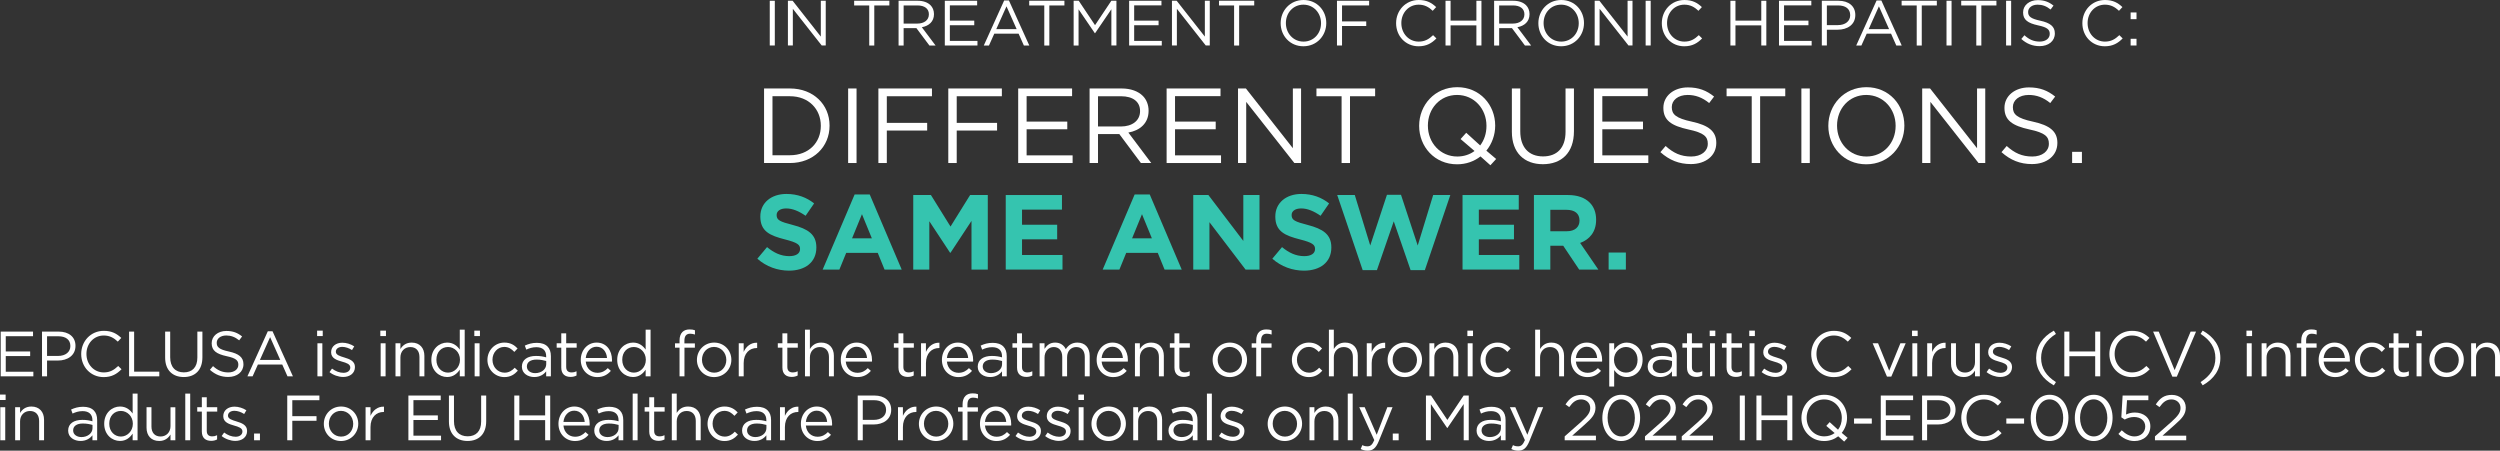 <?xml version="1.0" encoding="utf-8"?>
<!-- Generator: Adobe Illustrator 26.3.0, SVG Export Plug-In . SVG Version: 6.00 Build 0)  -->
<svg version="1.1" id="Layer_1" xmlns="http://www.w3.org/2000/svg" xmlns:xlink="http://www.w3.org/1999/xlink" x="0px" y="0px"
	 viewBox="0 0 234.619 42.295" style="enable-background:new 0 0 234.619 42.295;" xml:space="preserve">
<rect x="0" y="0" width="234.619" height="42.295" fill="#333333" stroke="none"/>
<style type="text/css">
	.st0{fill:#FFFFFF;}
	.st1{fill:#35C4AF;}
</style>
<g>
	<g>
		<g>
			<g>
				<g>
					<g>
						<path class="st0" d="M0.066,31.12h3.034v0.432H0.54v1.433h2.291v0.432H0.54v1.47
							h2.591v0.432H0.066V31.12z"/>
						<path class="st0" d="M3.942,31.12h1.571c0.947,0,1.571,0.503,1.571,1.331v0.012
							c0,0.905-0.756,1.373-1.649,1.373H4.416v1.481H3.942V31.12z M5.453,33.404
							c0.696,0,1.151-0.372,1.151-0.924V32.469c0-0.6-0.449-0.911-1.127-0.911
							H4.416v1.847H5.453z"/>
						<path class="st0" d="M7.621,33.23V33.219c0-1.188,0.887-2.171,2.122-2.171
							c0.762,0,1.218,0.27,1.638,0.665l-0.324,0.349
							c-0.354-0.336-0.749-0.576-1.319-0.576c-0.93,0-1.625,0.756-1.625,1.721V33.219
							c0,0.972,0.702,1.732,1.625,1.732c0.576,0,0.954-0.222,1.355-0.605l0.312,0.306
							c-0.438,0.444-0.917,0.738-1.679,0.738C8.515,35.39,7.621,34.436,7.621,33.23
							z"/>
						<path class="st0" d="M12.114,31.12h0.474v3.76h2.362v0.438h-2.836V31.12z"/>
						<path class="st0" d="M15.498,33.561v-2.44h0.474v2.41
							c0,0.905,0.48,1.415,1.284,1.415c0.773,0,1.265-0.468,1.265-1.385v-2.44
							h0.474v2.404c0,1.224-0.701,1.859-1.751,1.859
							C16.206,35.384,15.498,34.748,15.498,33.561z"/>
						<path class="st0" d="M19.698,34.706l0.294-0.348
							c0.438,0.396,0.857,0.593,1.439,0.593c0.563,0,0.936-0.3,0.936-0.713
							v-0.013c0-0.39-0.21-0.611-1.092-0.797
							c-0.965-0.21-1.409-0.522-1.409-1.212v-0.012
							c0-0.659,0.582-1.146,1.38-1.146c0.611,0,1.049,0.174,1.475,0.516
							l-0.275,0.366c-0.39-0.318-0.779-0.456-1.212-0.456
							c-0.545,0-0.894,0.3-0.894,0.678v0.012c0,0.396,0.217,0.618,1.14,0.815
							c0.936,0.204,1.367,0.546,1.367,1.188v0.013c0,0.719-0.6,1.187-1.433,1.187
							C20.748,35.377,20.202,35.155,19.698,34.706z"/>
						<path class="st0" d="M25.133,31.09h0.444l1.913,4.228h-0.51l-0.492-1.109h-2.284
							l-0.498,1.109h-0.486L25.133,31.09z M26.303,33.782l-0.954-2.141l-0.959,2.141
							H26.303z"/>
						<path class="st0" d="M29.76,31.029h0.528v0.51h-0.528V31.029z M29.79,32.217h0.462
							v3.101h-0.462V32.217z"/>
						<path class="st0" d="M30.924,34.922l0.234-0.33c0.335,0.252,0.707,0.396,1.073,0.396
							c0.371,0,0.642-0.191,0.642-0.491v-0.013c0-0.312-0.366-0.432-0.773-0.545
							c-0.486-0.139-1.025-0.307-1.025-0.876v-0.012
							c0-0.534,0.443-0.888,1.055-0.888c0.378,0,0.798,0.132,1.115,0.342
							l-0.209,0.348c-0.288-0.186-0.618-0.3-0.918-0.3
							c-0.366,0-0.6,0.192-0.6,0.45v0.012c0,0.294,0.384,0.408,0.798,0.534
							c0.479,0.144,0.995,0.329,0.995,0.887v0.013
							c0,0.587-0.485,0.929-1.104,0.929C31.764,35.377,31.271,35.203,30.924,34.922z"/>
						<path class="st0" d="M35.693,31.029h0.528v0.51h-0.528V31.029z M35.724,32.217h0.462
							v3.101h-0.462V32.217z"/>
						<path class="st0" d="M37.115,32.217h0.462v0.54
							c0.204-0.336,0.527-0.605,1.062-0.605c0.749,0,1.188,0.504,1.188,1.241v1.925
							h-0.462v-1.811c0-0.576-0.312-0.936-0.857-0.936
							c-0.534,0-0.93,0.39-0.93,0.971v1.775h-0.462V32.217z"/>
						<path class="st0" d="M40.481,33.776v-0.012c0-1.014,0.737-1.613,1.481-1.613
							c0.575,0,0.947,0.312,1.187,0.659v-1.871h0.462v4.378h-0.462v-0.624
							c-0.251,0.372-0.617,0.69-1.187,0.69
							C41.219,35.384,40.481,34.796,40.481,33.776z M43.168,33.771v-0.013
							c0-0.713-0.546-1.193-1.121-1.193c-0.6,0-1.092,0.444-1.092,1.193v0.013
							c0,0.731,0.504,1.199,1.092,1.199C42.622,34.97,43.168,34.483,43.168,33.771z"
							/>
						<path class="st0" d="M44.514,31.029h0.528v0.51h-0.528V31.029z M44.544,32.217h0.462
							v3.101h-0.462V32.217z"/>
						<path class="st0" d="M45.744,33.782v-0.012c0-0.876,0.684-1.619,1.589-1.619
							c0.588,0,0.953,0.246,1.241,0.552l-0.306,0.323
							c-0.246-0.258-0.521-0.468-0.941-0.468c-0.63,0-1.109,0.534-1.109,1.199
							v0.013c0,0.671,0.491,1.205,1.139,1.205c0.396,0,0.702-0.198,0.948-0.462
							l0.294,0.276c-0.312,0.348-0.685,0.6-1.266,0.6
							C46.428,35.39,45.744,34.651,45.744,33.782z"/>
						<path class="st0" d="M48.978,34.418V34.406c0-0.654,0.539-1.002,1.325-1.002
							c0.396,0,0.678,0.054,0.953,0.132v-0.107c0-0.558-0.342-0.846-0.924-0.846
							c-0.365,0-0.653,0.096-0.941,0.228l-0.138-0.378
							c0.342-0.155,0.678-0.258,1.128-0.258c0.438,0,0.773,0.114,1.001,0.342
							c0.21,0.21,0.317,0.51,0.317,0.906v1.895h-0.443v-0.468
							c-0.216,0.282-0.575,0.534-1.121,0.534
							C49.559,35.384,48.978,35.054,48.978,34.418z M51.262,34.178v-0.3
							c-0.228-0.065-0.533-0.132-0.911-0.132c-0.582,0-0.905,0.252-0.905,0.642
							v0.012c0,0.391,0.359,0.618,0.779,0.618
							C50.794,35.018,51.262,34.67,51.262,34.178z"/>
						<path class="st0" d="M52.674,34.496V32.625h-0.432v-0.408h0.432V31.281h0.462v0.936h0.983
							V32.625h-0.983v1.811c0,0.378,0.21,0.516,0.521,0.516
							c0.156,0,0.288-0.029,0.45-0.107v0.396c-0.162,0.084-0.336,0.132-0.559,0.132
							C53.052,35.371,52.674,35.126,52.674,34.496z"/>
						<path class="st0" d="M54.504,33.776v-0.012c0-0.894,0.629-1.613,1.486-1.613
							c0.918,0,1.445,0.731,1.445,1.637c0,0.061,0,0.096-0.006,0.15h-2.458
							c0.065,0.671,0.539,1.049,1.091,1.049c0.426,0,0.726-0.174,0.978-0.438
							l0.288,0.258c-0.312,0.348-0.689,0.582-1.277,0.582
							C55.199,35.39,54.504,34.735,54.504,33.776z M56.968,33.597
							c-0.048-0.564-0.371-1.056-0.989-1.056c-0.539,0-0.947,0.449-1.007,1.056
							H56.968z"/>
						<path class="st0" d="M57.924,33.776v-0.012c0-1.014,0.737-1.613,1.481-1.613
							c0.575,0,0.947,0.312,1.187,0.659v-1.871h0.462v4.378h-0.462v-0.624
							c-0.251,0.372-0.617,0.69-1.187,0.69
							C58.661,35.384,57.924,34.796,57.924,33.776z M60.61,33.771v-0.013
							c0-0.713-0.546-1.193-1.121-1.193c-0.6,0-1.092,0.444-1.092,1.193v0.013
							c0,0.731,0.504,1.199,1.092,1.199C60.064,34.97,60.61,34.483,60.61,33.771z"
							/>
						<path class="st0" d="M63.773,32.625h-0.426v-0.402h0.426V31.953
							c0-0.354,0.096-0.624,0.27-0.798c0.156-0.155,0.385-0.239,0.666-0.239
							c0.216,0,0.36,0.023,0.51,0.078v0.401c-0.168-0.048-0.294-0.078-0.449-0.078
							c-0.36,0-0.54,0.216-0.54,0.66v0.252h0.983V32.625h-0.978v2.692h-0.462V32.625z"
							/>
						<path class="st0" d="M65.405,33.782v-0.012c0-0.876,0.684-1.619,1.619-1.619
							c0.929,0,1.612,0.731,1.612,1.606v0.013c0,0.875-0.689,1.619-1.625,1.619
							C66.082,35.39,65.405,34.658,65.405,33.782z M68.163,33.782v-0.012
							c0-0.666-0.497-1.212-1.151-1.212c-0.671,0-1.133,0.546-1.133,1.199v0.013
							c0,0.665,0.491,1.205,1.146,1.205C67.695,34.976,68.163,34.436,68.163,33.782z"
							/>
						<path class="st0" d="M69.329,32.217h0.462v0.81c0.228-0.516,0.678-0.888,1.266-0.863
							v0.498h-0.036c-0.678,0-1.229,0.485-1.229,1.421v1.235h-0.462V32.217z"/>
						<path class="st0" d="M73.427,34.496V32.625h-0.432v-0.408h0.432V31.281h0.462v0.936h0.983
							V32.625h-0.983v1.811c0,0.378,0.21,0.516,0.521,0.516
							c0.156,0,0.288-0.029,0.449-0.107v0.396c-0.161,0.084-0.335,0.132-0.558,0.132
							C73.805,35.371,73.427,35.126,73.427,34.496z"/>
						<path class="st0" d="M75.545,30.939h0.462v1.817
							c0.204-0.336,0.527-0.605,1.062-0.605c0.749,0,1.188,0.504,1.188,1.241v1.925
							h-0.462v-1.811c0-0.576-0.312-0.936-0.857-0.936
							c-0.534,0-0.93,0.39-0.93,0.971v1.775h-0.462V30.939z"/>
						<path class="st0" d="M78.905,33.776v-0.012c0-0.894,0.629-1.613,1.486-1.613
							c0.918,0,1.445,0.731,1.445,1.637c0,0.061,0,0.096-0.006,0.15h-2.458
							c0.065,0.671,0.539,1.049,1.091,1.049c0.426,0,0.726-0.174,0.978-0.438
							l0.288,0.258c-0.312,0.348-0.689,0.582-1.277,0.582
							C79.601,35.39,78.905,34.735,78.905,33.776z M81.369,33.597
							c-0.048-0.564-0.371-1.056-0.989-1.056c-0.539,0-0.947,0.449-1.007,1.056
							H81.369z"/>
						<path class="st0" d="M84.317,34.496V32.625h-0.432v-0.408h0.432V31.281h0.462v0.936h0.983
							V32.625h-0.983v1.811c0,0.378,0.21,0.516,0.521,0.516
							c0.156,0,0.288-0.029,0.449-0.107v0.396c-0.161,0.084-0.335,0.132-0.558,0.132
							C84.695,35.371,84.317,35.126,84.317,34.496z"/>
						<path class="st0" d="M86.435,32.217h0.462v0.81c0.228-0.516,0.678-0.888,1.266-0.863
							v0.498h-0.036c-0.678,0-1.229,0.485-1.229,1.421v1.235h-0.462V32.217z"/>
						<path class="st0" d="M88.397,33.776v-0.012c0-0.894,0.629-1.613,1.486-1.613
							c0.918,0,1.445,0.731,1.445,1.637c0,0.061,0,0.096-0.006,0.15h-2.458
							c0.065,0.671,0.539,1.049,1.091,1.049c0.426,0,0.726-0.174,0.978-0.438
							l0.288,0.258c-0.312,0.348-0.689,0.582-1.277,0.582
							C89.093,35.39,88.397,34.735,88.397,33.776z M90.861,33.597
							c-0.048-0.564-0.371-1.056-0.989-1.056c-0.539,0-0.947,0.449-1.007,1.056
							H90.861z"/>
						<path class="st0" d="M91.758,34.418V34.406c0-0.654,0.539-1.002,1.325-1.002
							c0.396,0,0.678,0.054,0.953,0.132v-0.107c0-0.558-0.342-0.846-0.924-0.846
							c-0.365,0-0.653,0.096-0.941,0.228l-0.138-0.378
							c0.342-0.155,0.678-0.258,1.128-0.258c0.438,0,0.773,0.114,1.001,0.342
							c0.21,0.21,0.317,0.51,0.317,0.906v1.895h-0.443v-0.468
							c-0.216,0.282-0.575,0.534-1.121,0.534
							C92.339,35.384,91.758,35.054,91.758,34.418z M94.042,34.178v-0.3
							c-0.228-0.065-0.533-0.132-0.911-0.132c-0.582,0-0.905,0.252-0.905,0.642
							v0.012c0,0.391,0.359,0.618,0.779,0.618
							C93.574,35.018,94.042,34.67,94.042,34.178z"/>
						<path class="st0" d="M95.447,34.496V32.625H95.016v-0.408h0.432V31.281h0.462v0.936h0.983
							V32.625h-0.983v1.811c0,0.378,0.21,0.516,0.521,0.516
							c0.156,0,0.288-0.029,0.45-0.107v0.396c-0.162,0.084-0.336,0.132-0.559,0.132
							C95.825,35.371,95.447,35.126,95.447,34.496z"/>
						<path class="st0" d="M97.564,32.217h0.462v0.522
							c0.204-0.307,0.479-0.588,1.001-0.588c0.504,0,0.828,0.27,0.996,0.617
							c0.222-0.342,0.552-0.617,1.091-0.617c0.714,0,1.151,0.479,1.151,1.247
							v1.919h-0.461v-1.811c0-0.601-0.301-0.936-0.804-0.936
							c-0.468,0-0.857,0.348-0.857,0.959v1.787H99.688v-1.823
							c0-0.581-0.306-0.923-0.798-0.923c-0.491,0-0.863,0.407-0.863,0.978v1.769
							h-0.462V32.217z"/>
						<path class="st0" d="M102.917,33.776v-0.012c0-0.894,0.629-1.613,1.486-1.613
							c0.918,0,1.445,0.731,1.445,1.637c0,0.061,0,0.096-0.006,0.15h-2.458
							c0.065,0.671,0.539,1.049,1.091,1.049c0.426,0,0.726-0.174,0.978-0.438
							l0.288,0.258c-0.312,0.348-0.689,0.582-1.277,0.582
							C103.612,35.39,102.917,34.735,102.917,33.776z M105.381,33.597
							c-0.048-0.564-0.371-1.056-0.989-1.056c-0.539,0-0.947,0.449-1.007,1.056
							H105.381z"/>
						<path class="st0" d="M106.511,32.217h0.462v0.54
							c0.204-0.336,0.527-0.605,1.062-0.605c0.749,0,1.188,0.504,1.188,1.241v1.925
							h-0.462v-1.811c0-0.576-0.312-0.936-0.857-0.936
							c-0.534,0-0.93,0.39-0.93,0.971v1.775h-0.462V32.217z"/>
						<path class="st0" d="M110.219,34.496V32.625h-0.432v-0.408h0.432V31.281h0.462v0.936h0.983
							V32.625h-0.983v1.811c0,0.378,0.21,0.516,0.521,0.516
							c0.156,0,0.288-0.029,0.45-0.107v0.396c-0.162,0.084-0.336,0.132-0.559,0.132
							C110.597,35.371,110.219,35.126,110.219,34.496z"/>
						<path class="st0" d="M113.801,33.782v-0.012c0-0.876,0.684-1.619,1.619-1.619
							c0.929,0,1.612,0.731,1.612,1.606v0.013c0,0.875-0.689,1.619-1.625,1.619
							C114.478,35.39,113.801,34.658,113.801,33.782z M116.559,33.782v-0.012
							c0-0.666-0.497-1.212-1.151-1.212c-0.671,0-1.133,0.546-1.133,1.199v0.013
							c0,0.665,0.491,1.205,1.146,1.205C116.091,34.976,116.559,34.436,116.559,33.782
							z"/>
						<path class="st0" d="M117.893,32.625h-0.426v-0.402h0.426V31.953
							c0-0.354,0.096-0.624,0.27-0.798c0.156-0.155,0.385-0.239,0.666-0.239
							c0.216,0,0.36,0.023,0.51,0.078v0.401c-0.168-0.048-0.294-0.078-0.449-0.078
							c-0.36,0-0.54,0.216-0.54,0.66v0.252h0.983V32.625h-0.978v2.692h-0.462V32.625z"
							/>
						<path class="st0" d="M121.241,33.782v-0.012c0-0.876,0.684-1.619,1.589-1.619
							c0.588,0,0.953,0.246,1.241,0.552l-0.306,0.323
							c-0.246-0.258-0.521-0.468-0.941-0.468c-0.63,0-1.109,0.534-1.109,1.199
							v0.013c0,0.671,0.491,1.205,1.139,1.205c0.396,0,0.702-0.198,0.948-0.462
							l0.294,0.276c-0.312,0.348-0.684,0.6-1.266,0.6
							C121.925,35.39,121.241,34.651,121.241,33.782z"/>
						<path class="st0" d="M124.714,30.939h0.462v1.817
							c0.204-0.336,0.527-0.605,1.062-0.605c0.749,0,1.188,0.504,1.188,1.241v1.925
							h-0.462v-1.811c0-0.576-0.312-0.936-0.857-0.936
							c-0.534,0-0.93,0.39-0.93,0.971v1.775h-0.462V30.939z"/>
						<path class="st0" d="M128.267,32.217h0.462v0.81c0.228-0.516,0.678-0.888,1.266-0.863
							v0.498h-0.036c-0.678,0-1.229,0.485-1.229,1.421v1.235h-0.462V32.217z"/>
						<path class="st0" d="M130.223,33.782v-0.012c0-0.876,0.684-1.619,1.619-1.619
							c0.929,0,1.612,0.731,1.612,1.606v0.013c0,0.875-0.689,1.619-1.625,1.619
							C130.899,35.39,130.223,34.658,130.223,33.782z M132.98,33.782v-0.012
							c0-0.666-0.497-1.212-1.151-1.212c-0.671,0-1.133,0.546-1.133,1.199v0.013
							c0,0.665,0.491,1.205,1.146,1.205C132.513,34.976,132.98,34.436,132.98,33.782
							z"/>
						<path class="st0" d="M134.146,32.217h0.462v0.54
							c0.204-0.336,0.527-0.605,1.062-0.605c0.749,0,1.188,0.504,1.188,1.241v1.925
							h-0.462v-1.811c0-0.576-0.312-0.936-0.857-0.936
							c-0.534,0-0.93,0.39-0.93,0.971v1.775h-0.462V32.217z"/>
						<path class="st0" d="M137.71,31.029h0.528v0.51h-0.528V31.029z M137.74,32.217h0.462
							v3.101h-0.462V32.217z"/>
						<path class="st0" d="M138.94,33.782v-0.012c0-0.876,0.684-1.619,1.589-1.619
							c0.588,0,0.953,0.246,1.241,0.552l-0.306,0.323
							c-0.246-0.258-0.521-0.468-0.941-0.468c-0.63,0-1.109,0.534-1.109,1.199
							v0.013c0,0.671,0.491,1.205,1.139,1.205c0.396,0,0.702-0.198,0.948-0.462
							l0.294,0.276c-0.312,0.348-0.684,0.6-1.266,0.6
							C139.624,35.39,138.94,34.651,138.94,33.782z"/>
						<path class="st0" d="M144.07,30.939h0.462v1.817
							c0.204-0.336,0.527-0.605,1.062-0.605c0.749,0,1.188,0.504,1.188,1.241v1.925
							h-0.462v-1.811c0-0.576-0.312-0.936-0.857-0.936
							c-0.534,0-0.93,0.39-0.93,0.971v1.775h-0.462V30.939z"/>
						<path class="st0" d="M147.425,33.776v-0.012c0-0.894,0.629-1.613,1.486-1.613
							c0.918,0,1.445,0.731,1.445,1.637c0,0.061,0,0.096-0.006,0.15h-2.458
							c0.065,0.671,0.539,1.049,1.091,1.049c0.426,0,0.726-0.174,0.978-0.438
							l0.288,0.258c-0.312,0.348-0.689,0.582-1.277,0.582
							C148.12,35.39,147.425,34.735,147.425,33.776z M149.889,33.597
							c-0.048-0.564-0.371-1.056-0.989-1.056c-0.539,0-0.947,0.449-1.007,1.056
							H149.889z"/>
						<path class="st0" d="M151.024,32.217h0.462v0.624c0.252-0.372,0.617-0.689,1.188-0.689
							c0.743,0,1.48,0.588,1.48,1.606v0.013c0,1.013-0.731,1.613-1.48,1.613
							c-0.576,0-0.947-0.312-1.188-0.66v1.553h-0.462V32.217z M153.681,33.776v-0.012
							c0-0.732-0.503-1.2-1.091-1.2c-0.576,0-1.121,0.486-1.121,1.193v0.013
							c0,0.72,0.545,1.199,1.121,1.199C153.189,34.97,153.681,34.525,153.681,33.776
							z"/>
						<path class="st0" d="M154.631,34.418V34.406c0-0.654,0.539-1.002,1.325-1.002
							c0.396,0,0.678,0.054,0.953,0.132v-0.107c0-0.558-0.342-0.846-0.924-0.846
							c-0.365,0-0.653,0.096-0.941,0.228l-0.138-0.378
							c0.342-0.155,0.678-0.258,1.128-0.258c0.438,0,0.773,0.114,1.001,0.342
							c0.21,0.21,0.317,0.51,0.317,0.906v1.895h-0.443v-0.468
							c-0.216,0.282-0.575,0.534-1.121,0.534
							C155.212,35.384,154.631,35.054,154.631,34.418z M156.915,34.178v-0.3
							c-0.228-0.065-0.533-0.132-0.911-0.132c-0.582,0-0.905,0.252-0.905,0.642
							v0.012c0,0.391,0.359,0.618,0.779,0.618
							C156.447,35.018,156.915,34.67,156.915,34.178z"/>
						<path class="st0" d="M158.32,34.496V32.625h-0.432v-0.408h0.432V31.281h0.462v0.936h0.983
							V32.625h-0.983v1.811c0,0.378,0.21,0.516,0.521,0.516
							c0.156,0,0.288-0.029,0.45-0.107v0.396c-0.162,0.084-0.336,0.132-0.559,0.132
							C158.698,35.371,158.32,35.126,158.32,34.496z"/>
						<path class="st0" d="M160.449,31.029h0.528v0.51h-0.528V31.029z M160.479,32.217h0.462
							v3.101h-0.462V32.217z"/>
						<path class="st0" d="M162.034,34.496V32.625h-0.432v-0.408h0.432V31.281h0.462v0.936h0.983
							V32.625h-0.983v1.811c0,0.378,0.21,0.516,0.521,0.516
							c0.156,0,0.288-0.029,0.449-0.107v0.396c-0.161,0.084-0.335,0.132-0.558,0.132
							C162.412,35.371,162.034,35.126,162.034,34.496z"/>
						<path class="st0" d="M164.163,31.029h0.528v0.51h-0.528V31.029z M164.193,32.217h0.462
							v3.101h-0.462V32.217z"/>
						<path class="st0" d="M165.328,34.922l0.234-0.33c0.335,0.252,0.707,0.396,1.073,0.396
							c0.371,0,0.642-0.191,0.642-0.491v-0.013c0-0.312-0.366-0.432-0.773-0.545
							c-0.486-0.139-1.025-0.307-1.025-0.876v-0.012
							c0-0.534,0.443-0.888,1.055-0.888c0.378,0,0.798,0.132,1.115,0.342
							l-0.209,0.348c-0.288-0.186-0.618-0.3-0.918-0.3
							c-0.366,0-0.6,0.192-0.6,0.45v0.012c0,0.294,0.384,0.408,0.798,0.534
							c0.479,0.144,0.995,0.329,0.995,0.887v0.013
							c0,0.587-0.485,0.929-1.104,0.929C166.168,35.377,165.676,35.203,165.328,34.922z"
							/>
						<path class="st0" d="M169.979,33.23V33.219c0-1.188,0.887-2.171,2.122-2.171
							c0.762,0,1.218,0.27,1.638,0.665l-0.324,0.349
							c-0.354-0.336-0.749-0.576-1.319-0.576c-0.93,0-1.625,0.756-1.625,1.721V33.219
							c0,0.972,0.702,1.732,1.625,1.732c0.576,0,0.954-0.222,1.355-0.605l0.312,0.306
							c-0.438,0.444-0.917,0.738-1.679,0.738
							C170.872,35.39,169.979,34.436,169.979,33.23z"/>
						<path class="st0" d="M175.744,32.217h0.51l1.043,2.573l1.05-2.573h0.498l-1.35,3.125
							h-0.408L175.744,32.217z"/>
						<path class="st0" d="M179.439,31.029h0.528v0.51h-0.528V31.029z M179.47,32.217h0.462
							v3.101h-0.462V32.217z"/>
						<path class="st0" d="M180.861,32.217h0.462v0.81c0.228-0.516,0.678-0.888,1.266-0.863
							v0.498h-0.036c-0.678,0-1.229,0.485-1.229,1.421v1.235h-0.462V32.217z"/>
						<path class="st0" d="M183.1,34.142v-1.925h0.462v1.812
							c0,0.575,0.312,0.936,0.857,0.936c0.527,0,0.93-0.39,0.93-0.972v-1.775
							h0.455v3.101h-0.455v-0.54c-0.21,0.336-0.528,0.606-1.062,0.606
							C183.537,35.384,183.1,34.88,183.1,34.142z"/>
						<path class="st0" d="M186.436,34.922l0.234-0.33c0.335,0.252,0.707,0.396,1.073,0.396
							c0.371,0,0.642-0.191,0.642-0.491v-0.013c0-0.312-0.366-0.432-0.773-0.545
							c-0.486-0.139-1.025-0.307-1.025-0.876v-0.012
							c0-0.534,0.443-0.888,1.055-0.888c0.378,0,0.798,0.132,1.115,0.342
							l-0.209,0.348c-0.288-0.186-0.618-0.3-0.918-0.3
							c-0.366,0-0.6,0.192-0.6,0.45v0.012c0,0.294,0.384,0.408,0.798,0.534
							c0.479,0.144,0.995,0.329,0.995,0.887v0.013
							c0,0.587-0.485,0.929-1.104,0.929C187.275,35.377,186.783,35.203,186.436,34.922z"
							/>
						<path class="st0" d="M191.086,33.597c0-1.104,0.593-1.967,1.661-2.567l0.197,0.307
							c-0.911,0.581-1.391,1.301-1.391,2.261c0,0.959,0.479,1.679,1.391,2.261
							l-0.197,0.306C191.679,35.563,191.086,34.7,191.086,33.597z"/>
						<path class="st0" d="M193.731,31.12h0.474v1.864h2.423v-1.864h0.474v4.197h-0.474
							v-1.889h-2.423v1.889h-0.474V31.12z"/>
						<path class="st0" d="M197.962,33.23V33.219c0-1.188,0.887-2.171,2.122-2.171
							c0.762,0,1.218,0.27,1.638,0.665l-0.324,0.349
							c-0.354-0.336-0.749-0.576-1.319-0.576c-0.93,0-1.625,0.756-1.625,1.721V33.219
							c0,0.972,0.702,1.732,1.625,1.732c0.576,0,0.954-0.222,1.355-0.605l0.312,0.306
							c-0.438,0.444-0.917,0.738-1.679,0.738
							C198.855,35.39,197.962,34.436,197.962,33.23z"/>
						<path class="st0" d="M202.064,31.12h0.528l1.493,3.615l1.499-3.615h0.51
							l-1.805,4.228h-0.42L202.064,31.12z"/>
						<path class="st0" d="M206.518,35.857c0.911-0.582,1.391-1.302,1.391-2.261
							c0-0.96-0.479-1.68-1.391-2.261l0.198-0.307
							c1.067,0.601,1.66,1.464,1.66,2.567s-0.593,1.967-1.66,2.566
							L206.518,35.857z"/>
						<path class="st0" d="M210.824,31.029h0.528v0.51h-0.528V31.029z M210.854,32.217h0.462
							v3.101h-0.462V32.217z"/>
						<path class="st0" d="M212.247,32.217h0.462v0.54
							c0.204-0.336,0.527-0.605,1.062-0.605c0.749,0,1.188,0.504,1.188,1.241v1.925
							h-0.462v-1.811c0-0.576-0.312-0.936-0.857-0.936
							c-0.534,0-0.93,0.39-0.93,0.971v1.775h-0.462V32.217z"/>
						<path class="st0" d="M215.967,32.625h-0.426v-0.402h0.426V31.953
							c0-0.354,0.096-0.624,0.27-0.798c0.156-0.155,0.385-0.239,0.666-0.239
							c0.216,0,0.36,0.023,0.51,0.078v0.401c-0.168-0.048-0.294-0.078-0.449-0.078
							c-0.36,0-0.54,0.216-0.54,0.66v0.252h0.983V32.625h-0.978v2.692h-0.462V32.625z"
							/>
						<path class="st0" d="M217.6,33.776v-0.012c0-0.894,0.629-1.613,1.486-1.613
							c0.918,0,1.445,0.731,1.445,1.637c0,0.061,0,0.096-0.006,0.15h-2.458
							c0.065,0.671,0.539,1.049,1.091,1.049c0.426,0,0.726-0.174,0.978-0.438
							l0.288,0.258c-0.312,0.348-0.689,0.582-1.277,0.582
							C218.295,35.39,217.6,34.735,217.6,33.776z M220.063,33.597
							c-0.048-0.564-0.371-1.056-0.989-1.056c-0.539,0-0.947,0.449-1.007,1.056
							H220.063z"/>
						<path class="st0" d="M221.001,33.782v-0.012c0-0.876,0.684-1.619,1.589-1.619
							c0.588,0,0.953,0.246,1.241,0.552l-0.306,0.323
							c-0.246-0.258-0.521-0.468-0.941-0.468c-0.63,0-1.109,0.534-1.109,1.199
							v0.013c0,0.671,0.491,1.205,1.139,1.205c0.396,0,0.702-0.198,0.948-0.462
							l0.294,0.276c-0.312,0.348-0.684,0.6-1.266,0.6
							C221.685,35.39,221.001,34.651,221.001,33.782z"/>
						<path class="st0" d="M224.631,34.496V32.625h-0.432v-0.408h0.432V31.281h0.462v0.936h0.983
							V32.625h-0.983v1.811c0,0.378,0.21,0.516,0.521,0.516
							c0.156,0,0.288-0.029,0.45-0.107v0.396c-0.162,0.084-0.336,0.132-0.559,0.132
							C225.009,35.371,224.631,35.126,224.631,34.496z"/>
						<path class="st0" d="M226.76,31.029h0.528v0.51h-0.528V31.029z M226.79,32.217h0.462
							v3.101h-0.462V32.217z"/>
						<path class="st0" d="M227.991,33.782v-0.012c0-0.876,0.684-1.619,1.619-1.619
							c0.929,0,1.612,0.731,1.612,1.606v0.013c0,0.875-0.689,1.619-1.625,1.619
							C228.668,35.39,227.991,34.658,227.991,33.782z M230.749,33.782v-0.012
							c0-0.666-0.497-1.212-1.151-1.212c-0.671,0-1.133,0.546-1.133,1.199v0.013
							c0,0.665,0.491,1.205,1.146,1.205C230.281,34.976,230.749,34.436,230.749,33.782z"
							/>
						<path class="st0" d="M231.908,32.217h0.462v0.54
							c0.204-0.336,0.527-0.605,1.062-0.605c0.749,0,1.188,0.504,1.188,1.241v1.925
							h-0.462v-1.811c0-0.576-0.312-0.936-0.857-0.936
							c-0.534,0-0.93,0.39-0.93,0.971v1.775h-0.462V32.217z"/>
					</g>
				</g>
				<g>
					<g>
						<path class="st0" d="M0,37.029h0.528v0.51H0V37.029z M0.03,38.217h0.462v3.101H0.03
							V38.217z"/>
						<path class="st0" d="M1.422,38.217h0.462v0.54c0.204-0.336,0.527-0.605,1.062-0.605
							c0.749,0,1.188,0.504,1.188,1.241v1.925H3.671v-1.811
							c0-0.576-0.312-0.936-0.857-0.936c-0.534,0-0.93,0.39-0.93,0.971v1.775
							H1.422V38.217z"/>
						<path class="st0" d="M6.396,40.418V40.406c0-0.654,0.539-1.002,1.325-1.002
							c0.396,0,0.678,0.054,0.953,0.132v-0.107c0-0.558-0.342-0.846-0.924-0.846
							c-0.365,0-0.653,0.096-0.941,0.228L6.672,38.433
							c0.342-0.155,0.678-0.258,1.128-0.258c0.438,0,0.773,0.114,1.001,0.342
							c0.21,0.21,0.317,0.51,0.317,0.906v1.895H8.675v-0.468
							c-0.216,0.282-0.575,0.534-1.121,0.534
							C6.978,41.384,6.396,41.054,6.396,40.418z M8.681,40.178v-0.3
							C8.453,39.812,8.147,39.746,7.77,39.746c-0.582,0-0.905,0.252-0.905,0.642
							v0.012c0,0.391,0.359,0.618,0.779,0.618
							C8.213,41.018,8.681,40.67,8.681,40.178z"/>
						<path class="st0" d="M9.78,39.776v-0.012c0-1.014,0.737-1.613,1.481-1.613
							c0.575,0,0.947,0.312,1.187,0.659v-1.871h0.462v4.378h-0.462v-0.624
							c-0.251,0.372-0.617,0.69-1.187,0.69
							C10.518,41.384,9.78,40.796,9.78,39.776z M12.467,39.771v-0.013
							c0-0.713-0.546-1.193-1.121-1.193c-0.6,0-1.092,0.444-1.092,1.193v0.013
							c0,0.731,0.504,1.199,1.092,1.199C11.921,40.97,12.467,40.483,12.467,39.771z"
							/>
						<path class="st0" d="M13.752,40.142v-1.925h0.462v1.812
							c0,0.575,0.312,0.936,0.857,0.936c0.527,0,0.93-0.39,0.93-0.972v-1.775
							h0.455v3.101h-0.455v-0.54c-0.21,0.336-0.528,0.606-1.062,0.606
							C14.189,41.384,13.752,40.88,13.752,40.142z"/>
						<path class="st0" d="M17.388,36.939h0.462v4.378h-0.462V36.939z"/>
						<path class="st0" d="M18.942,40.496V38.625h-0.432v-0.408h0.432V37.281h0.462v0.936h0.983
							V38.625h-0.983v1.811c0,0.378,0.21,0.516,0.521,0.516
							c0.156,0,0.288-0.029,0.449-0.107v0.396c-0.161,0.084-0.335,0.132-0.558,0.132
							C19.32,41.371,18.942,41.126,18.942,40.496z"/>
						<path class="st0" d="M20.802,40.922l0.234-0.33c0.335,0.252,0.707,0.396,1.073,0.396
							c0.371,0,0.642-0.191,0.642-0.491v-0.013c0-0.312-0.366-0.432-0.773-0.545
							c-0.486-0.139-1.025-0.307-1.025-0.876v-0.012
							c0-0.534,0.443-0.888,1.055-0.888c0.378,0,0.798,0.132,1.115,0.342
							l-0.209,0.348c-0.288-0.186-0.618-0.3-0.918-0.3
							c-0.366,0-0.6,0.192-0.6,0.45v0.012c0,0.294,0.384,0.408,0.798,0.534
							c0.479,0.144,0.995,0.329,0.995,0.887v0.013
							c0,0.587-0.485,0.929-1.104,0.929C21.642,41.377,21.149,41.203,20.802,40.922z"/>
						<path class="st0" d="M23.844,40.688h0.552v0.63H23.844V40.688z"/>
						<path class="st0" d="M26.958,37.12h3.017v0.438h-2.543v1.499h2.272v0.432h-2.272v1.829
							h-0.474V37.12z"/>
						<path class="st0" d="M30.391,39.782v-0.012c0-0.876,0.684-1.619,1.619-1.619
							c0.929,0,1.612,0.731,1.612,1.606v0.013c0,0.875-0.689,1.619-1.625,1.619
							C31.067,41.39,30.391,40.658,30.391,39.782z M33.148,39.782v-0.012
							c0-0.666-0.497-1.212-1.151-1.212c-0.671,0-1.133,0.546-1.133,1.199v0.013
							c0,0.665,0.491,1.205,1.146,1.205C32.681,40.976,33.148,40.436,33.148,39.782z"
							/>
						<path class="st0" d="M34.308,38.217h0.462v0.81c0.228-0.516,0.678-0.888,1.266-0.863
							v0.498h-0.036c-0.678,0-1.229,0.485-1.229,1.421v1.235h-0.462V38.217z"/>
						<path class="st0" d="M38.327,37.12h3.034v0.432h-2.561v1.433h2.291v0.432h-2.291
							v1.47h2.591v0.432h-3.064V37.12z"/>
						<path class="st0" d="M42.131,39.561v-2.44h0.474v2.41
							c0,0.905,0.48,1.415,1.284,1.415c0.773,0,1.265-0.468,1.265-1.385v-2.44
							h0.474v2.404c0,1.224-0.701,1.859-1.751,1.859
							C42.839,41.384,42.131,40.748,42.131,39.561z"/>
						<path class="st0" d="M48.264,37.12h0.474v1.864h2.423v-1.864h0.474v4.197h-0.474
							v-1.889h-2.423v1.889h-0.474V37.12z"/>
						<path class="st0" d="M52.41,39.776v-0.012c0-0.894,0.629-1.613,1.486-1.613
							c0.918,0,1.445,0.731,1.445,1.637c0,0.061,0,0.096-0.006,0.15h-2.458
							c0.065,0.671,0.539,1.049,1.091,1.049c0.426,0,0.726-0.174,0.978-0.438
							l0.288,0.258c-0.312,0.348-0.689,0.582-1.277,0.582
							C53.105,41.39,52.41,40.735,52.41,39.776z M54.874,39.597
							c-0.048-0.564-0.371-1.056-0.989-1.056c-0.539,0-0.947,0.449-1.007,1.056
							H54.874z"/>
						<path class="st0" d="M55.77,40.418V40.406c0-0.654,0.539-1.002,1.325-1.002
							c0.396,0,0.678,0.054,0.953,0.132v-0.107c0-0.558-0.342-0.846-0.924-0.846
							c-0.365,0-0.653,0.096-0.941,0.228l-0.138-0.378
							c0.342-0.155,0.678-0.258,1.128-0.258c0.438,0,0.773,0.114,1.001,0.342
							c0.21,0.21,0.317,0.51,0.317,0.906v1.895h-0.443v-0.468
							c-0.216,0.282-0.575,0.534-1.121,0.534
							C56.351,41.384,55.77,41.054,55.77,40.418z M58.054,40.178v-0.3
							c-0.228-0.065-0.533-0.132-0.911-0.132c-0.582,0-0.905,0.252-0.905,0.642
							v0.012c0,0.391,0.359,0.618,0.779,0.618
							C57.586,41.018,58.054,40.67,58.054,40.178z"/>
						<path class="st0" d="M59.375,36.939h0.462v4.378H59.375V36.939z"/>
						<path class="st0" d="M60.93,40.496V38.625h-0.432v-0.408h0.432V37.281h0.462v0.936H62.375
							V38.625h-0.983v1.811c0,0.378,0.21,0.516,0.521,0.516
							c0.156,0,0.288-0.029,0.45-0.107v0.396c-0.162,0.084-0.336,0.132-0.559,0.132
							C61.308,41.371,60.93,41.126,60.93,40.496z"/>
						<path class="st0" d="M63.047,36.939h0.462v1.817c0.204-0.336,0.527-0.605,1.062-0.605
							c0.749,0,1.188,0.504,1.188,1.241v1.925h-0.462v-1.811
							c0-0.576-0.312-0.936-0.857-0.936c-0.534,0-0.93,0.39-0.93,0.971v1.775
							H63.047V36.939z"/>
						<path class="st0" d="M66.401,39.782v-0.012c0-0.876,0.684-1.619,1.589-1.619
							c0.588,0,0.953,0.246,1.241,0.552l-0.306,0.323
							c-0.246-0.258-0.521-0.468-0.941-0.468c-0.63,0-1.109,0.534-1.109,1.199
							v0.013c0,0.671,0.491,1.205,1.139,1.205c0.396,0,0.702-0.198,0.948-0.462
							l0.294,0.276c-0.312,0.348-0.684,0.6-1.266,0.6
							C67.085,41.39,66.401,40.651,66.401,39.782z"/>
						<path class="st0" d="M69.642,40.418V40.406c0-0.654,0.539-1.002,1.325-1.002
							c0.396,0,0.678,0.054,0.953,0.132v-0.107c0-0.558-0.342-0.846-0.924-0.846
							c-0.365,0-0.653,0.096-0.941,0.228l-0.138-0.378
							c0.342-0.155,0.678-0.258,1.128-0.258c0.438,0,0.773,0.114,1.001,0.342
							c0.21,0.21,0.317,0.51,0.317,0.906v1.895h-0.443v-0.468
							c-0.216,0.282-0.575,0.534-1.121,0.534
							C70.223,41.384,69.642,41.054,69.642,40.418z M71.926,40.178v-0.3
							c-0.228-0.065-0.533-0.132-0.911-0.132c-0.582,0-0.905,0.252-0.905,0.642
							v0.012c0,0.391,0.359,0.618,0.779,0.618
							C71.458,41.018,71.926,40.67,71.926,40.178z"/>
						<path class="st0" d="M73.199,38.217h0.462v0.81c0.228-0.516,0.678-0.888,1.266-0.863
							v0.498H74.891c-0.678,0-1.229,0.485-1.229,1.421v1.235h-0.462V38.217z"/>
						<path class="st0" d="M75.161,39.776v-0.012c0-0.894,0.629-1.613,1.486-1.613
							c0.918,0,1.445,0.731,1.445,1.637c0,0.061,0,0.096-0.006,0.15h-2.458
							c0.065,0.671,0.539,1.049,1.091,1.049c0.426,0,0.726-0.174,0.978-0.438
							l0.288,0.258c-0.312,0.348-0.689,0.582-1.277,0.582
							C75.856,41.39,75.161,40.735,75.161,39.776z M77.625,39.597
							c-0.048-0.564-0.371-1.056-0.989-1.056c-0.539,0-0.947,0.449-1.007,1.056H77.625
							z"/>
						<path class="st0" d="M80.495,37.12h1.571c0.947,0,1.571,0.503,1.571,1.331v0.012
							c0,0.905-0.756,1.373-1.649,1.373H80.969v1.481h-0.474V37.12z M82.006,39.404
							c0.696,0,1.151-0.372,1.151-0.924V38.469c0-0.6-0.449-0.911-1.127-0.911
							H80.969v1.847H82.006z"/>
						<path class="st0" d="M84.274,38.217h0.462v0.81c0.228-0.516,0.678-0.888,1.266-0.863
							v0.498h-0.036c-0.678,0-1.229,0.485-1.229,1.421v1.235h-0.462V38.217z"/>
						<path class="st0" d="M86.237,39.782v-0.012c0-0.876,0.684-1.619,1.619-1.619
							c0.929,0,1.612,0.731,1.612,1.606v0.013c0,0.875-0.689,1.619-1.625,1.619
							C86.914,41.39,86.237,40.658,86.237,39.782z M88.995,39.782v-0.012
							c0-0.666-0.497-1.212-1.151-1.212c-0.671,0-1.133,0.546-1.133,1.199v0.013
							c0,0.665,0.491,1.205,1.146,1.205C88.527,40.976,88.995,40.436,88.995,39.782z"
							/>
						<path class="st0" d="M90.335,38.625h-0.426v-0.402h0.426V37.953
							c0-0.354,0.096-0.624,0.271-0.798C90.761,37,90.988,36.916,91.271,36.916
							c0.216,0,0.36,0.023,0.51,0.078v0.401c-0.168-0.048-0.294-0.078-0.449-0.078
							c-0.36,0-0.54,0.216-0.54,0.66v0.252h0.983V38.625H90.797v2.692h-0.462V38.625z"
							/>
						<path class="st0" d="M91.968,39.776v-0.012c0-0.894,0.629-1.613,1.486-1.613
							c0.918,0,1.445,0.731,1.445,1.637c0,0.061,0,0.096-0.006,0.15h-2.458
							c0.065,0.671,0.539,1.049,1.091,1.049c0.426,0,0.726-0.174,0.978-0.438
							l0.288,0.258c-0.312,0.348-0.689,0.582-1.277,0.582
							C92.663,41.39,91.968,40.735,91.968,39.776z M94.432,39.597
							c-0.048-0.564-0.371-1.056-0.989-1.056c-0.539,0-0.947,0.449-1.007,1.056
							H94.432z"/>
						<path class="st0" d="M95.303,40.922l0.234-0.33c0.335,0.252,0.707,0.396,1.073,0.396
							c0.371,0,0.642-0.191,0.642-0.491v-0.013c0-0.312-0.366-0.432-0.773-0.545
							c-0.486-0.139-1.025-0.307-1.025-0.876v-0.012
							c0-0.534,0.443-0.888,1.055-0.888c0.378,0,0.798,0.132,1.115,0.342
							l-0.209,0.348c-0.288-0.186-0.618-0.3-0.918-0.3
							c-0.366,0-0.6,0.192-0.6,0.45v0.012c0,0.294,0.384,0.408,0.798,0.534
							c0.479,0.144,0.995,0.329,0.995,0.887v0.013
							c0,0.587-0.485,0.929-1.104,0.929C96.143,41.377,95.65,41.203,95.303,40.922z"/>
						<path class="st0" d="M98.087,40.922l0.234-0.33c0.335,0.252,0.707,0.396,1.073,0.396
							c0.371,0,0.642-0.191,0.642-0.491v-0.013c0-0.312-0.366-0.432-0.773-0.545
							c-0.486-0.139-1.025-0.307-1.025-0.876v-0.012
							c0-0.534,0.443-0.888,1.055-0.888c0.378,0,0.798,0.132,1.115,0.342
							l-0.209,0.348c-0.288-0.186-0.618-0.3-0.918-0.3
							c-0.366,0-0.6,0.192-0.6,0.45v0.012c0,0.294,0.384,0.408,0.798,0.534
							c0.479,0.144,0.995,0.329,0.995,0.887v0.013
							c0,0.587-0.485,0.929-1.104,0.929C98.927,41.377,98.435,41.203,98.087,40.922z"/>
						<path class="st0" d="M101.2,37.029h0.528v0.51h-0.528V37.029z M101.23,38.217h0.462
							v3.101h-0.462V38.217z"/>
						<path class="st0" d="M102.431,39.782v-0.012c0-0.876,0.684-1.619,1.619-1.619
							c0.929,0,1.612,0.731,1.612,1.606v0.013c0,0.875-0.689,1.619-1.625,1.619
							C103.107,41.39,102.431,40.658,102.431,39.782z M105.188,39.782v-0.012
							c0-0.666-0.497-1.212-1.151-1.212c-0.671,0-1.133,0.546-1.133,1.199v0.013
							c0,0.665,0.491,1.205,1.146,1.205C104.721,40.976,105.188,40.436,105.188,39.782
							z"/>
						<path class="st0" d="M106.349,38.217h0.462v0.54
							c0.204-0.336,0.527-0.605,1.062-0.605c0.749,0,1.188,0.504,1.188,1.241v1.925
							h-0.462v-1.811c0-0.576-0.312-0.936-0.857-0.936
							c-0.534,0-0.93,0.39-0.93,0.971v1.775h-0.462V38.217z"/>
						<path class="st0" d="M109.661,40.418V40.406c0-0.654,0.539-1.002,1.325-1.002
							c0.396,0,0.678,0.054,0.953,0.132v-0.107c0-0.558-0.342-0.846-0.924-0.846
							c-0.365,0-0.653,0.096-0.941,0.228l-0.138-0.378
							c0.342-0.155,0.678-0.258,1.128-0.258c0.438,0,0.773,0.114,1.001,0.342
							c0.21,0.21,0.317,0.51,0.317,0.906v1.895h-0.443v-0.468
							c-0.216,0.282-0.575,0.534-1.121,0.534
							C110.242,41.384,109.661,41.054,109.661,40.418z M111.945,40.178v-0.3
							c-0.228-0.065-0.533-0.132-0.911-0.132c-0.582,0-0.905,0.252-0.905,0.642
							v0.012c0,0.391,0.359,0.618,0.779,0.618
							C111.478,41.018,111.945,40.67,111.945,40.178z"/>
						<path class="st0" d="M113.267,36.939h0.462v4.378h-0.462V36.939z"/>
						<path class="st0" d="M114.4,40.922l0.234-0.33c0.335,0.252,0.707,0.396,1.073,0.396
							c0.371,0,0.642-0.191,0.642-0.491v-0.013c0-0.312-0.366-0.432-0.773-0.545
							c-0.486-0.139-1.025-0.307-1.025-0.876v-0.012
							c0-0.534,0.443-0.888,1.055-0.888c0.378,0,0.798,0.132,1.115,0.342
							l-0.209,0.348c-0.288-0.186-0.618-0.3-0.918-0.3
							c-0.366,0-0.6,0.192-0.6,0.45v0.012c0,0.294,0.384,0.408,0.798,0.534
							c0.479,0.144,0.995,0.329,0.995,0.887v0.013
							c0,0.587-0.485,0.929-1.104,0.929C115.24,41.377,114.748,41.203,114.4,40.922z"
							/>
						<path class="st0" d="M118.967,39.782v-0.012c0-0.876,0.684-1.619,1.619-1.619
							c0.929,0,1.612,0.731,1.612,1.606v0.013c0,0.875-0.689,1.619-1.625,1.619
							C119.644,41.39,118.967,40.658,118.967,39.782z M121.725,39.782v-0.012
							c0-0.666-0.497-1.212-1.151-1.212c-0.671,0-1.133,0.546-1.133,1.199v0.013
							c0,0.665,0.491,1.205,1.146,1.205C121.257,40.976,121.725,40.436,121.725,39.782
							z"/>
						<path class="st0" d="M122.891,38.217h0.462v0.54
							c0.204-0.336,0.527-0.605,1.062-0.605c0.749,0,1.188,0.504,1.188,1.241v1.925
							h-0.462v-1.811c0-0.576-0.312-0.936-0.857-0.936
							c-0.534,0-0.93,0.39-0.93,0.971v1.775h-0.462V38.217z"/>
						<path class="st0" d="M126.484,36.939h0.462v4.378h-0.462V36.939z"/>
						<path class="st0" d="M130.197,38.217h0.491l-1.301,3.202
							c-0.265,0.642-0.564,0.876-1.032,0.876c-0.258,0-0.449-0.054-0.659-0.156
							l0.156-0.365c0.149,0.078,0.287,0.113,0.485,0.113
							c0.275,0,0.449-0.144,0.636-0.581l-1.409-3.089h0.51l1.127,2.585
							L130.197,38.217z"/>
						<path class="st0" d="M130.708,40.688h0.552v0.63h-0.552V40.688z"/>
						<path class="st0" d="M133.822,37.12h0.479l1.529,2.29l1.529-2.29h0.479v4.197
							h-0.474v-3.4l-1.529,2.249h-0.023l-1.529-2.243v3.395h-0.462V37.12z"/>
						<path class="st0" d="M138.574,40.418V40.406c0-0.654,0.539-1.002,1.325-1.002
							c0.396,0,0.678,0.054,0.953,0.132v-0.107c0-0.558-0.342-0.846-0.924-0.846
							c-0.365,0-0.653,0.096-0.941,0.228l-0.138-0.378
							c0.342-0.155,0.678-0.258,1.128-0.258c0.438,0,0.773,0.114,1.001,0.342
							c0.21,0.21,0.317,0.51,0.317,0.906v1.895h-0.443v-0.468
							c-0.216,0.282-0.575,0.534-1.121,0.534
							C139.155,41.384,138.574,41.054,138.574,40.418z M140.858,40.178v-0.3
							c-0.228-0.065-0.533-0.132-0.911-0.132c-0.582,0-0.905,0.252-0.905,0.642
							v0.012c0,0.391,0.359,0.618,0.779,0.618
							C140.391,41.018,140.858,40.67,140.858,40.178z"/>
						<path class="st0" d="M144.333,38.217h0.491l-1.301,3.202
							c-0.265,0.642-0.564,0.876-1.032,0.876c-0.258,0-0.449-0.054-0.659-0.156
							l0.156-0.365c0.149,0.078,0.287,0.113,0.485,0.113
							c0.275,0,0.449-0.144,0.636-0.581l-1.409-3.089h0.51l1.127,2.585
							L144.333,38.217z"/>
						<path class="st0" d="M146.842,40.951l1.522-1.343
							c0.643-0.576,0.876-0.899,0.876-1.319c0-0.492-0.39-0.804-0.846-0.804
							c-0.479,0-0.791,0.252-1.127,0.72l-0.348-0.252
							c0.377-0.563,0.773-0.894,1.511-0.894c0.756,0,1.302,0.504,1.302,1.188v0.012
							c0,0.612-0.324,0.989-1.062,1.632l-1.122,0.995h2.226v0.432h-2.933V40.951z"/>
						<path class="st0" d="M150.376,39.23V39.219c0-1.176,0.701-2.171,1.78-2.171
							c1.08,0,1.764,0.983,1.764,2.158V39.219c0,1.175-0.695,2.171-1.775,2.171
							C151.06,41.39,150.376,40.406,150.376,39.23z M153.428,39.23V39.219
							c0-0.918-0.504-1.739-1.283-1.739c-0.785,0-1.277,0.804-1.277,1.727V39.219
							c0,0.917,0.504,1.739,1.289,1.739C152.942,40.958,153.428,40.148,153.428,39.23
							z"/>
						<path class="st0" d="M154.378,40.951l1.522-1.343
							c0.643-0.576,0.876-0.899,0.876-1.319c0-0.492-0.39-0.804-0.846-0.804
							c-0.479,0-0.791,0.252-1.127,0.72l-0.348-0.252
							c0.377-0.563,0.773-0.894,1.511-0.894c0.756,0,1.302,0.504,1.302,1.188v0.012
							c0,0.612-0.324,0.989-1.062,1.632l-1.122,0.995h2.226v0.432h-2.933V40.951z"/>
						<path class="st0" d="M157.828,40.951l1.522-1.343
							c0.643-0.576,0.876-0.899,0.876-1.319c0-0.492-0.39-0.804-0.846-0.804
							c-0.479,0-0.791,0.252-1.127,0.72L157.906,37.953
							c0.377-0.563,0.773-0.894,1.511-0.894c0.756,0,1.302,0.504,1.302,1.188v0.012
							c0,0.612-0.324,0.989-1.062,1.632l-1.122,0.995h2.226v0.432h-2.933V40.951z"/>
						<path class="st0" d="M163.275,37.12h0.474v4.197h-0.474V37.12z"/>
						<path class="st0" d="M164.836,37.12h0.474v1.864h2.423v-1.864h0.474v4.197h-0.474
							v-1.889h-2.423v1.889h-0.474V37.12z"/>
						<path class="st0" d="M173.071,41.443l-0.558-0.498
							c-0.354,0.276-0.804,0.444-1.319,0.444c-1.277,0-2.135-1.002-2.135-2.159
							V39.219c0-1.157,0.869-2.171,2.146-2.171s2.135,1.001,2.135,2.158V39.219
							c0,0.521-0.186,1.02-0.498,1.403l0.552,0.468L173.071,41.443z M172.178,40.64
							l-0.786-0.672l0.318-0.354l0.785,0.714c0.228-0.3,0.354-0.678,0.354-1.098
							V39.219c0-0.954-0.695-1.733-1.654-1.733c-0.96,0-1.644,0.768-1.644,1.721
							V39.219c0,0.953,0.695,1.732,1.655,1.732
							C171.578,40.951,171.914,40.838,172.178,40.64z"/>
						<path class="st0" d="M173.997,39.272h1.667v0.485h-1.667V39.272z"/>
						<path class="st0" d="M176.506,37.12h3.034v0.432h-2.561v1.433h2.291v0.432h-2.291
							v1.47h2.591v0.432h-3.064V37.12z"/>
						<path class="st0" d="M180.382,37.12h1.571c0.947,0,1.571,0.503,1.571,1.331v0.012
							c0,0.905-0.756,1.373-1.649,1.373h-1.02v1.481h-0.474V37.12z M181.893,39.404
							c0.696,0,1.151-0.372,1.151-0.924V38.469c0-0.6-0.449-0.911-1.127-0.911
							h-1.062v1.847H181.893z"/>
						<path class="st0" d="M184.06,39.23V39.219c0-1.188,0.887-2.171,2.122-2.171
							c0.762,0,1.218,0.27,1.638,0.665l-0.324,0.349
							c-0.354-0.336-0.749-0.576-1.319-0.576c-0.93,0-1.625,0.756-1.625,1.721V39.219
							c0,0.972,0.702,1.732,1.625,1.732c0.576,0,0.954-0.222,1.355-0.605l0.312,0.306
							c-0.438,0.444-0.917,0.738-1.679,0.738
							C184.953,41.39,184.06,40.436,184.06,39.23z"/>
						<path class="st0" d="M188.289,39.272h1.667v0.485h-1.667V39.272z"/>
						<path class="st0" d="M190.575,39.23V39.219c0-1.176,0.701-2.171,1.78-2.171
							c1.08,0,1.764,0.983,1.764,2.158V39.219c0,1.175-0.695,2.171-1.775,2.171
							C191.259,41.39,190.575,40.406,190.575,39.23z M193.627,39.23V39.219
							c0-0.918-0.504-1.739-1.283-1.739c-0.785,0-1.277,0.804-1.277,1.727V39.219
							c0,0.917,0.504,1.739,1.289,1.739C193.142,40.958,193.627,40.148,193.627,39.23
							z"/>
						<path class="st0" d="M194.716,39.23V39.219c0-1.176,0.701-2.171,1.78-2.171
							c1.08,0,1.764,0.983,1.764,2.158V39.219c0,1.175-0.695,2.171-1.775,2.171
							C195.399,41.39,194.716,40.406,194.716,39.23z M197.768,39.23V39.219
							c0-0.918-0.504-1.739-1.283-1.739c-0.785,0-1.277,0.804-1.277,1.727V39.219
							c0,0.917,0.504,1.739,1.289,1.739C197.282,40.958,197.768,40.148,197.768,39.23
							z"/>
						<path class="st0" d="M198.807,40.724l0.312-0.342c0.365,0.354,0.768,0.576,1.193,0.576
							c0.6,0,1.014-0.396,1.014-0.93V40.016c0-0.521-0.433-0.881-1.044-0.881
							c-0.354,0-0.636,0.107-0.882,0.239l-0.317-0.209l0.12-2.045h2.416v0.438
							h-2.003l-0.09,1.343c0.246-0.107,0.48-0.186,0.828-0.186
							c0.815,0,1.451,0.485,1.451,1.283v0.012c0,0.822-0.624,1.38-1.499,1.38
							C199.707,41.39,199.185,41.102,198.807,40.724z"/>
						<path class="st0" d="M202.239,40.951l1.522-1.343
							c0.643-0.576,0.876-0.899,0.876-1.319c0-0.492-0.39-0.804-0.846-0.804
							c-0.479,0-0.791,0.252-1.127,0.72l-0.348-0.252
							c0.377-0.563,0.773-0.894,1.511-0.894c0.756,0,1.302,0.504,1.302,1.188v0.012
							c0,0.612-0.324,0.989-1.062,1.632l-1.122,0.995h2.226v0.432h-2.933V40.951z"/>
					</g>
				</g>
			</g>
		</g>
		<g>
			<g>
				<path class="st0" d="M71.705,8.303h2.429c2.199,0,3.718,1.509,3.718,3.478v0.021
					c0,1.969-1.519,3.498-3.718,3.498h-2.429V8.303z M72.495,9.032v5.537h1.639
					c1.77,0,2.898-1.199,2.898-2.749v-0.02c0-1.549-1.129-2.769-2.898-2.769
					H72.495z"/>
				<path class="st0" d="M79.596,8.303h0.789v6.996h-0.789V8.303z"/>
				<path class="st0" d="M82.435,8.303h5.027v0.729h-4.237V11.531h3.788v0.72h-3.788v3.048
					h-0.79V8.303z"/>
				<path class="st0" d="M88.995,8.303h5.027v0.729h-4.237V11.531h3.788v0.72h-3.788v3.048
					h-0.79V8.303z"/>
				<path class="st0" d="M95.555,8.303h5.058v0.72h-4.268v2.389h3.817v0.72h-3.817v2.448
					h4.317v0.72h-5.107V8.303z"/>
				<path class="st0" d="M102.255,8.303h3.009c0.859,0,1.549,0.26,1.988,0.699
					c0.34,0.34,0.54,0.83,0.54,1.38v0.02c0,1.159-0.8,1.839-1.898,2.039
					l2.148,2.858h-0.97l-2.028-2.719h-1.999v2.719h-0.79V8.303z M105.193,11.871
					c1.05,0,1.799-0.54,1.799-1.439v-0.021c0-0.859-0.659-1.379-1.789-1.379
					h-2.158v2.839H105.193z"/>
				<path class="st0" d="M109.484,8.303h5.058v0.72h-4.268v2.389h3.817v0.72h-3.817v2.448
					h4.317v0.72h-5.107V8.303z"/>
				<path class="st0" d="M116.185,8.303h0.74l4.407,5.606V8.303h0.77v6.996h-0.63
					l-4.518-5.737v5.737h-0.77V8.303z"/>
				<path class="st0" d="M125.904,9.032h-2.358V8.303h5.507v0.729h-2.359v6.267h-0.789
					V9.032z"/>
				<path class="st0" d="M139.871,15.509l-0.93-0.83
					c-0.59,0.46-1.339,0.74-2.199,0.74c-2.129,0-3.558-1.669-3.558-3.599
					v-0.02c0-1.929,1.449-3.618,3.578-3.618s3.558,1.669,3.558,3.598v0.021
					c0,0.869-0.31,1.699-0.829,2.339l0.919,0.779L139.871,15.509z M138.382,14.17
					l-1.31-1.12l0.53-0.59l1.309,1.189c0.38-0.499,0.59-1.129,0.59-1.829
					v-0.02c0-1.589-1.159-2.889-2.759-2.889c-1.599,0-2.738,1.279-2.738,2.868
					v0.021c0,1.589,1.159,2.889,2.759,2.889
					C137.382,14.689,137.941,14.499,138.382,14.17z"/>
				<path class="st0" d="M141.885,12.37V8.303h0.789v4.018
					c0,1.51,0.8,2.358,2.139,2.358c1.29,0,2.109-0.779,2.109-2.309V8.303h0.789
					v4.008c0,2.039-1.169,3.099-2.918,3.099
					C143.063,15.409,141.885,14.35,141.885,12.37z"/>
				<path class="st0" d="M149.584,8.303h5.058v0.72h-4.268v2.389h3.817v0.72h-3.817
					v2.448h4.317v0.72h-5.107V8.303z"/>
				<path class="st0" d="M155.824,14.279l0.49-0.579c0.729,0.659,1.429,0.989,2.398,0.989
					c0.939,0,1.56-0.5,1.56-1.189v-0.021c0-0.649-0.35-1.02-1.819-1.329
					c-1.609-0.35-2.349-0.869-2.349-2.019v-0.021c0-1.099,0.97-1.908,2.299-1.908
					c1.02,0,1.749,0.289,2.459,0.859l-0.46,0.609
					c-0.649-0.529-1.3-0.76-2.02-0.76c-0.909,0-1.488,0.5-1.488,1.13v0.02
					c0,0.66,0.359,1.029,1.898,1.359c1.56,0.34,2.278,0.909,2.278,1.979v0.021
					c0,1.199-0.999,1.979-2.389,1.979C157.573,15.398,156.664,15.029,155.824,14.279z"
					/>
				<path class="st0" d="M164.394,9.032h-2.358V8.303h5.507v0.729h-2.359v6.267h-0.789
					V9.032z"/>
				<path class="st0" d="M169.055,8.303h0.789v6.996h-0.789V8.303z"/>
				<path class="st0" d="M171.584,11.82v-0.02c0-1.929,1.449-3.618,3.578-3.618
					s3.558,1.669,3.558,3.598v0.021c0,1.929-1.449,3.618-3.578,3.618
					S171.584,13.75,171.584,11.82z M177.9,11.82v-0.02
					c0-1.589-1.159-2.889-2.759-2.889c-1.599,0-2.738,1.279-2.738,2.868v0.021
					c0,1.589,1.159,2.889,2.759,2.889C176.761,14.689,177.9,13.41,177.9,11.82z"
					/>
				<path class="st0" d="M180.394,8.303h0.74l4.407,5.606V8.303h0.77v6.996h-0.63
					l-4.518-5.737v5.737h-0.77V8.303z"/>
				<path class="st0" d="M187.834,14.279l0.49-0.579c0.729,0.659,1.429,0.989,2.398,0.989
					c0.939,0,1.56-0.5,1.56-1.189v-0.021c0-0.649-0.35-1.02-1.819-1.329
					c-1.609-0.35-2.349-0.869-2.349-2.019v-0.021c0-1.099,0.97-1.908,2.299-1.908
					c1.02,0,1.749,0.289,2.459,0.859l-0.46,0.609
					c-0.649-0.529-1.3-0.76-2.02-0.76c-0.909,0-1.488,0.5-1.488,1.13v0.02
					c0,0.66,0.359,1.029,1.898,1.359c1.56,0.34,2.278,0.909,2.278,1.979v0.021
					c0,1.199-0.999,1.979-2.389,1.979C189.583,15.398,188.674,15.029,187.834,14.279z"
					/>
				<path class="st0" d="M194.464,14.249h0.919v1.05h-0.919V14.249z"/>
			</g>
		</g>
		<g>
			<g>
				<path class="st1" d="M71.075,24.279l0.91-1.089c0.63,0.52,1.289,0.849,2.089,0.849
					c0.63,0,1.009-0.249,1.009-0.659v-0.02c0-0.391-0.239-0.59-1.409-0.89
					c-1.409-0.36-2.318-0.75-2.318-2.139v-0.021c0-1.27,1.02-2.108,2.448-2.108
					c1.02,0,1.89,0.319,2.599,0.889l-0.799,1.16
					c-0.62-0.43-1.229-0.69-1.819-0.69s-0.899,0.271-0.899,0.61v0.02
					c0,0.46,0.3,0.61,1.509,0.92c1.42,0.369,2.219,0.879,2.219,2.099v0.02
					c0,1.39-1.06,2.169-2.568,2.169C72.984,25.398,71.915,25.029,71.075,24.279z"/>
				<path class="st1" d="M80.204,18.253h1.419l2.999,7.046h-1.609l-0.64-1.569h-2.959
					l-0.64,1.569h-1.568L80.204,18.253z M81.823,22.37l-0.93-2.269l-0.93,2.269
					H81.823z"/>
				<path class="st1" d="M85.706,18.303h1.659l1.839,2.958l1.839-2.958h1.659v6.996h-1.529
					v-4.567l-1.969,2.988h-0.04l-1.949-2.958v4.537h-1.509V18.303z"/>
				<path class="st1" d="M94.386,18.303h5.276v1.369h-3.747v1.419h3.298v1.369h-3.298
					v1.47h3.798v1.369h-5.327V18.303z"/>
				<path class="st1" d="M106.483,18.253h1.419l2.999,7.046h-1.609l-0.64-1.569h-2.959
					l-0.64,1.569h-1.568L106.483,18.253z M108.103,22.37l-0.93-2.269l-0.93,2.269
					H108.103z"/>
				<path class="st1" d="M111.985,18.303h1.419l3.278,4.308v-4.308h1.519v6.996h-1.309
					l-3.389-4.447v4.447h-1.519V18.303z"/>
				<path class="st1" d="M119.405,24.279l0.91-1.089c0.63,0.52,1.289,0.849,2.089,0.849
					c0.63,0,1.009-0.249,1.009-0.659v-0.02c0-0.391-0.239-0.59-1.409-0.89
					c-1.409-0.36-2.318-0.75-2.318-2.139v-0.021c0-1.27,1.02-2.108,2.448-2.108
					c1.02,0,1.89,0.319,2.599,0.889l-0.799,1.16
					c-0.62-0.43-1.229-0.69-1.819-0.69s-0.899,0.271-0.899,0.61v0.02
					c0,0.46,0.3,0.61,1.509,0.92c1.42,0.369,2.219,0.879,2.219,2.099v0.02
					c0,1.39-1.06,2.169-2.568,2.169C121.314,25.398,120.245,25.029,119.405,24.279z"
					/>
				<path class="st1" d="M125.495,18.303h1.649l1.449,4.737l1.568-4.758h1.319l1.569,4.758
					L134.5,18.303h1.609l-2.389,7.046h-1.339l-1.58-4.577l-1.579,4.577h-1.339
					L125.495,18.303z"/>
				<path class="st1" d="M137.255,18.303h5.276v1.369h-3.747v1.419h3.298v1.369h-3.298
					v1.47h3.798v1.369h-5.327V18.303z"/>
				<path class="st1" d="M143.955,18.303h3.198c0.89,0,1.579,0.25,2.038,0.71
					c0.391,0.39,0.601,0.939,0.601,1.599v0.021c0,1.129-0.61,1.839-1.5,2.168
					l1.709,2.499h-1.799l-1.499-2.239h-1.209v2.239h-1.539V18.303z M147.053,21.701
					c0.75,0,1.18-0.4,1.18-0.99v-0.02c0-0.66-0.46-0.999-1.209-0.999h-1.529
					v2.009H147.053z"/>
				<path class="st1" d="M150.966,23.7h1.618v1.599h-1.618V23.7z"/>
			</g>
		</g>
		<g>
			<g>
				<path class="st0" d="M72.24,0.072h0.474v4.197h-0.474V0.072z"/>
				<path class="st0" d="M73.944,0.072h0.443l2.645,3.363V0.072h0.462v4.197h-0.378
					L74.406,0.827v3.442h-0.462V0.072z"/>
				<path class="st0" d="M81.576,0.51h-1.416v-0.438h3.305v0.438h-1.415v3.76h-0.474V0.51z"/>
				<path class="st0" d="M84.33,0.072h1.805c0.516,0,0.93,0.155,1.193,0.419
					c0.204,0.204,0.324,0.498,0.324,0.828v0.012c0,0.695-0.479,1.104-1.14,1.224
					l1.289,1.715h-0.581l-1.218-1.631h-1.199v1.631h-0.474V0.072z M86.093,2.213
					c0.63,0,1.08-0.324,1.08-0.863V1.337c0-0.516-0.396-0.827-1.074-0.827
					h-1.295v1.703H86.093z"/>
				<path class="st0" d="M88.668,0.072h3.034v0.432h-2.561v1.433h2.291v0.432h-2.291v1.47
					h2.591v0.432h-3.064V0.072z"/>
				<path class="st0" d="M94.24,0.042h0.444l1.913,4.228h-0.51l-0.492-1.109h-2.284
					l-0.498,1.109h-0.486L94.24,0.042z M95.41,2.734L94.456,0.594l-0.959,2.141
					H95.41z"/>
				<path class="st0" d="M98.004,0.51h-1.416v-0.438h3.305v0.438h-1.415v3.76h-0.474V0.51z"/>
				<path class="st0" d="M100.758,0.072h0.479l1.529,2.29l1.529-2.29h0.479v4.197h-0.474
					V0.869l-1.529,2.249h-0.023L101.22,0.875v3.395h-0.462V0.072z"/>
				<path class="st0" d="M105.966,0.072H109v0.432h-2.561v1.433h2.291v0.432h-2.291v1.47
					h2.591v0.432h-3.064V0.072z"/>
				<path class="st0" d="M109.985,0.072h0.443l2.645,3.363V0.072h0.462v4.197h-0.378
					l-2.71-3.442v3.442h-0.462V0.072z"/>
				<path class="st0" d="M115.817,0.51h-1.416v-0.438h3.305v0.438h-1.415v3.76h-0.474V0.51z"
					/>
				<path class="st0" d="M120.187,2.183V2.171C120.187,1.014,121.056,0,122.333,0
					s2.135,1.001,2.135,2.159v0.012c0,1.157-0.869,2.171-2.146,2.171
					S120.187,3.34,120.187,2.183z M123.976,2.183V2.171
					c0-0.954-0.695-1.733-1.654-1.733c-0.96,0-1.644,0.768-1.644,1.722v0.012
					c0,0.953,0.695,1.732,1.655,1.732C123.292,3.903,123.976,3.136,123.976,2.183z"/>
				<path class="st0" d="M125.472,0.072h3.017v0.438h-2.543v1.499h2.272v0.432h-2.272v1.829
					h-0.474V0.072z"/>
				<path class="st0" d="M131.021,2.183V2.171c0-1.188,0.887-2.171,2.122-2.171
					c0.762,0,1.218,0.27,1.638,0.665l-0.324,0.349
					C134.104,0.678,133.708,0.438,133.138,0.438c-0.93,0-1.625,0.756-1.625,1.722v0.012
					c0,0.972,0.702,1.732,1.625,1.732c0.576,0,0.954-0.222,1.355-0.605l0.312,0.306
					c-0.438,0.444-0.917,0.738-1.679,0.738
					C131.915,4.342,131.021,3.388,131.021,2.183z"/>
				<path class="st0" d="M135.659,0.072h0.474v1.864h2.423V0.072h0.474v4.197h-0.474V2.381
					h-2.423v1.889h-0.474V0.072z"/>
				<path class="st0" d="M140.22,0.072h1.805c0.516,0,0.93,0.155,1.193,0.419
					c0.204,0.204,0.324,0.498,0.324,0.828v0.012c0,0.695-0.479,1.104-1.14,1.224
					l1.289,1.715h-0.581l-1.218-1.631h-1.199v1.631h-0.474V0.072z M141.982,2.213
					c0.63,0,1.08-0.324,1.08-0.863V1.337c0-0.516-0.396-0.827-1.074-0.827
					h-1.295v1.703H141.982z"/>
				<path class="st0" d="M144.372,2.183V2.171C144.372,1.014,145.241,0,146.519,0
					s2.135,1.001,2.135,2.159v0.012c0,1.157-0.869,2.171-2.146,2.171
					S144.372,3.34,144.372,2.183z M148.161,2.183V2.171
					c0-0.954-0.695-1.733-1.654-1.733c-0.96,0-1.644,0.768-1.644,1.722v0.012
					c0,0.953,0.695,1.732,1.655,1.732C147.478,3.903,148.161,3.136,148.161,2.183z"/>
				<path class="st0" d="M149.657,0.072h0.443l2.645,3.363V0.072h0.462v4.197h-0.378
					l-2.71-3.442v3.442h-0.462V0.072z"/>
				<path class="st0" d="M154.439,0.072h0.474v4.197h-0.474V0.072z"/>
				<path class="st0" d="M155.958,2.183V2.171c0-1.188,0.887-2.171,2.122-2.171
					c0.762,0,1.218,0.27,1.638,0.665l-0.324,0.349
					C159.04,0.678,158.645,0.438,158.074,0.438c-0.93,0-1.625,0.756-1.625,1.722v0.012
					c0,0.972,0.702,1.732,1.625,1.732c0.576,0,0.954-0.222,1.355-0.605l0.312,0.306
					c-0.438,0.444-0.917,0.738-1.679,0.738
					C156.852,4.342,155.958,3.388,155.958,2.183z"/>
				<path class="st0" d="M162.395,0.072h0.474v1.864h2.423V0.072h0.474v4.197h-0.474V2.381
					h-2.423v1.889h-0.474V0.072z"/>
				<path class="st0" d="M166.955,0.072h3.034v0.432h-2.561v1.433h2.291v0.432h-2.291
					v1.47h2.591v0.432h-3.064V0.072z"/>
				<path class="st0" d="M170.975,0.072h1.571c0.947,0,1.571,0.503,1.571,1.331v0.012
					c0,0.905-0.756,1.373-1.649,1.373h-1.02v1.481h-0.474V0.072z M172.485,2.356
					c0.696,0,1.151-0.372,1.151-0.924V1.421c0-0.6-0.449-0.911-1.127-0.911
					h-1.062v1.847H172.485z"/>
				<path class="st0" d="M176.115,0.042h0.444l1.913,4.228h-0.51l-0.492-1.109h-2.284
					l-0.498,1.109h-0.486L176.115,0.042z M177.285,2.734l-0.954-2.141l-0.959,2.141
					H177.285z"/>
				<path class="st0" d="M179.879,0.51h-1.416v-0.438h3.305v0.438h-1.415v3.76h-0.474V0.51z"
					/>
				<path class="st0" d="M182.675,0.072h0.474v4.197h-0.474V0.072z"/>
				<path class="st0" d="M185.471,0.51h-1.416v-0.438h3.305v0.438h-1.415v3.76h-0.474V0.51z"
					/>
				<path class="st0" d="M188.267,0.072h0.474v4.197h-0.474V0.072z"/>
				<path class="st0" d="M189.694,3.658l0.294-0.349c0.438,0.396,0.857,0.594,1.439,0.594
					c0.563,0,0.936-0.3,0.936-0.713V3.178c0-0.39-0.21-0.611-1.092-0.797
					c-0.965-0.21-1.409-0.522-1.409-1.212V1.157c0-0.659,0.582-1.146,1.38-1.146
					c0.611,0,1.049,0.174,1.475,0.516l-0.275,0.366
					C192.052,0.575,191.662,0.438,191.229,0.438c-0.545,0-0.894,0.3-0.894,0.678v0.012
					c0,0.396,0.217,0.618,1.14,0.815c0.936,0.204,1.367,0.546,1.367,1.188v0.013
					c0,0.719-0.6,1.187-1.433,1.187C190.744,4.329,190.198,4.107,189.694,3.658z"/>
				<path class="st0" d="M195.425,2.183V2.171c0-1.188,0.887-2.171,2.122-2.171
					c0.762,0,1.218,0.27,1.638,0.665l-0.324,0.349
					C198.507,0.678,198.111,0.438,197.541,0.438c-0.93,0-1.625,0.756-1.625,1.722v0.012
					c0,0.972,0.702,1.732,1.625,1.732c0.576,0,0.954-0.222,1.355-0.605l0.312,0.306
					c-0.438,0.444-0.917,0.738-1.679,0.738
					C196.318,4.342,195.425,3.388,195.425,2.183z"/>
				<path class="st0" d="M199.954,1.169h0.552v0.63h-0.552V1.169z M199.954,3.64h0.552
					v0.63h-0.552V3.64z"/>
			</g>
		</g>
	</g>
</g>
</svg>
